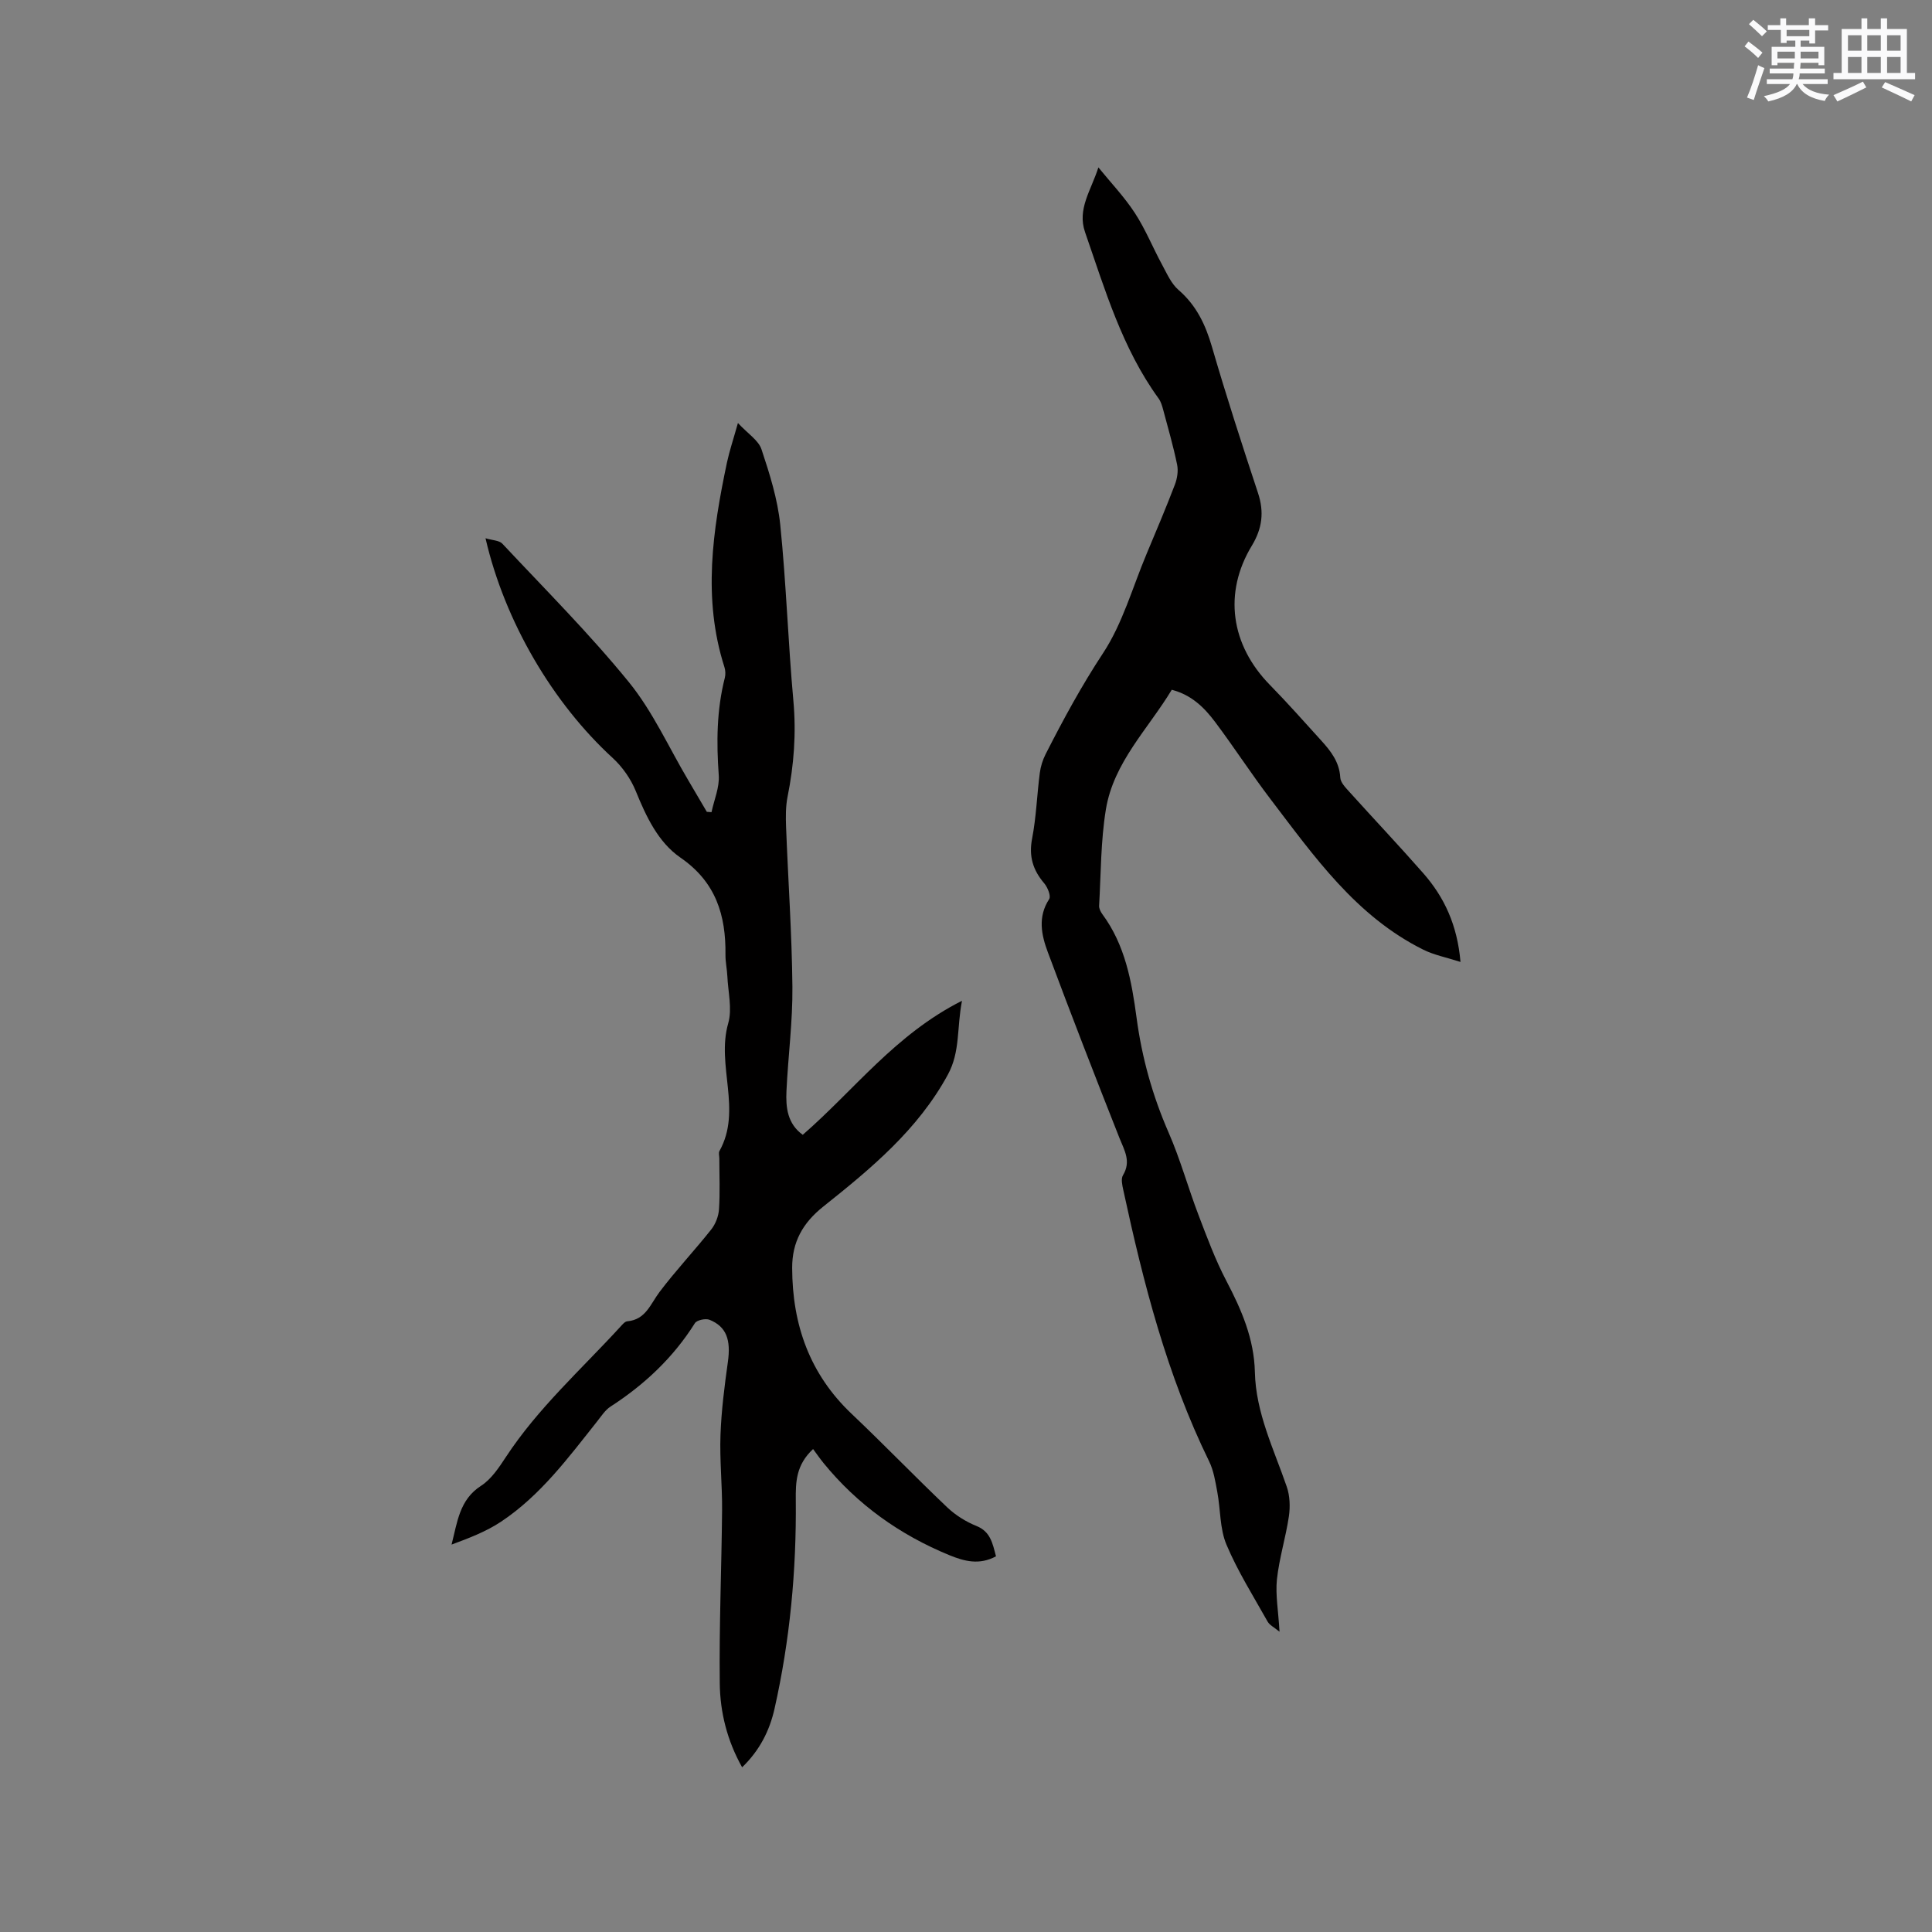 <svg enable-background="new 0 0 400 400" viewBox="0 0 400 400" xmlns="http://www.w3.org/2000/svg"><rect x="0" y="0" width="400" height="400" fill="#808080" stroke="none"/><path d="m206.21 322.22c-3.46 1.86-6.55 1.03-9.66-.24-10.26-4.22-19.03-10.46-26.06-19.09-.73-.9-1.39-1.86-2.15-2.88-3.53 3.29-3.62 6.8-3.58 10.61.14 14.55-1.21 28.99-4.41 43.19-1.01 4.46-3.03 8.55-6.7 12.09-3.11-5.54-4.56-11.4-4.63-17.35-.14-11.96.37-23.93.48-35.9.04-5.19-.52-10.39-.33-15.57.18-5.05.83-10.1 1.53-15.11.64-4.56-.28-7.29-3.79-8.72-.82-.33-2.63.05-3.04.7-4.49 7.14-10.43 12.72-17.47 17.27-1.11.72-1.9 1.97-2.75 3.04-6 7.56-11.76 15.37-19.93 20.8-3.09 2.05-6.64 3.4-10.23 4.73 1.2-4.63 1.61-9.27 6.09-12.16 2.13-1.37 3.72-3.78 5.16-5.97 6.63-10.11 15.6-18.13 23.68-26.95.42-.46.94-1.11 1.46-1.15 3.82-.34 4.78-3.57 6.67-6.07 3.37-4.47 7.23-8.56 10.71-12.95.89-1.13 1.51-2.74 1.6-4.18.23-3.48.07-6.99.07-10.49 0-.53-.2-1.17.03-1.57 4.73-8.5-.7-17.69 1.81-26.44.86-2.99-.04-6.49-.18-9.76-.07-1.48-.41-2.96-.39-4.43.1-8.19-1.98-15.05-9.31-20.1-4.63-3.19-7.11-8.51-9.27-13.81-1.03-2.52-2.77-5-4.78-6.84-12.33-11.3-22.33-28.16-26.32-45.48 1.45.44 2.84.43 3.49 1.13 8.84 9.44 18.02 18.62 26.17 28.63 4.96 6.09 8.27 13.52 12.32 20.35 1.29 2.17 2.56 4.36 3.84 6.53.32.02.64.05.97.07.54-2.55 1.68-5.15 1.5-7.65-.49-6.82-.44-13.52 1.26-20.18.17-.68.13-1.51-.08-2.19-4.55-14.19-2.45-28.29.52-42.37.5-2.35 1.28-4.65 2.27-8.18 2.06 2.22 4.26 3.58 4.88 5.45 1.69 5.08 3.34 10.31 3.88 15.6 1.24 12.11 1.62 24.31 2.72 36.45.61 6.74.12 13.28-1.2 19.86-.41 2.04-.39 4.21-.31 6.31.42 11.02 1.2 22.03 1.31 33.04.07 7.18-.89 14.37-1.23 21.56-.16 3.4.17 6.79 3.37 9.1 10.64-9.24 19.18-20.81 32.97-27.75-1.1 5.65-.33 10.54-2.94 15.32-6.22 11.42-15.93 19.44-25.77 27.28-4.28 3.41-6.47 7.36-6.45 12.72.03 11.75 3.62 21.97 12.33 30.22 6.69 6.34 13.09 12.99 19.78 19.35 1.71 1.62 3.87 2.97 6.05 3.85 2.88 1.16 3.32 3.54 4.04 6.28z" fill="#010000"/><path d="m264.91 337.83c-1.14-.94-2.06-1.37-2.46-2.09-2.95-5.26-6.2-10.42-8.53-15.95-1.39-3.3-1.21-7.25-1.89-10.88-.4-2.16-.75-4.43-1.7-6.37-8.73-17.84-13.6-36.87-17.76-56.14-.22-1-.52-2.33-.07-3.08 1.73-2.86.3-5.13-.73-7.71-5.06-12.78-10.03-25.59-14.83-38.47-1.33-3.56-2.13-7.3.28-10.99.41-.62-.31-2.42-1.01-3.25-2.35-2.75-3.24-5.6-2.52-9.3.86-4.46 1-9.05 1.59-13.57.17-1.33.6-2.7 1.21-3.9 3.64-7.15 7.44-14.16 11.89-20.91 4.05-6.15 6.1-13.62 9-20.52 2-4.77 4.02-9.53 5.86-14.35.49-1.27.74-2.84.47-4.15-.79-3.83-1.88-7.6-2.89-11.38-.22-.81-.47-1.67-.95-2.33-7.54-10.39-11.09-22.52-15.22-34.42-1.66-4.79 1.22-8.59 2.76-13.41 2.54 3.13 5.36 6.08 7.55 9.44 2.19 3.35 3.7 7.13 5.62 10.67 1 1.84 1.9 3.95 3.42 5.26 3.7 3.2 5.58 7.17 6.92 11.77 2.95 10.16 6.22 20.23 9.54 30.28 1.3 3.93.87 7.34-1.27 10.88-5.94 9.79-4.39 20.58 3.76 28.88 3.63 3.7 7.07 7.6 10.56 11.44 2 2.2 3.8 4.47 3.98 7.71.05.99 1.04 2.02 1.79 2.85 5.11 5.67 10.36 11.22 15.39 16.95 4.35 4.96 7.05 10.71 7.71 18.37-2.94-.95-5.48-1.43-7.72-2.55-13.91-6.92-22.55-19.27-31.6-31.14-3.98-5.22-7.55-10.75-11.49-16-2.23-2.97-4.87-5.6-8.97-6.66-4.87 8.09-12.04 15.01-13.64 24.78-1.07 6.55-1.02 13.29-1.4 19.94-.03.57.31 1.25.67 1.74 4.72 6.39 6.07 13.89 7.09 21.48 1.1 8.24 3.3 16.12 6.64 23.76 2.41 5.51 4.01 11.37 6.16 17 1.77 4.64 3.5 9.33 5.8 13.71 3.13 5.97 5.73 11.97 5.89 18.86.19 8.44 3.92 15.94 6.6 23.73.65 1.88.73 4.14.44 6.13-.65 4.39-2.01 8.69-2.48 13.09-.32 3.2.3 6.5.54 10.8z" fill="#010000"/><g fill="#fafafb"><path d="m361.2 9.6.8-1c.9.7 1.9 1.4 2.9 2.3l-.9 1.1c-1-1-2-1.8-2.8-2.4zm.5 10.6c.9-2.1 1.6-4.3 2.3-6.7.4.2.8.4 1.3.6-.7 2.1-1.5 4.3-2.2 6.6zm.4-15.2.9-.9c1 .8 2 1.6 2.8 2.4l-1 1c-.9-.9-1.8-1.7-2.7-2.5zm12.5-1.2h1.2v1.4h2.7v1.1h-2.7v2.7h-1.2v-.6h-1.8v1.3h4.9v3.8h-1.2v-.5h-3.7c0 .4-.1.9-.1 1.2h5.1v1h-5.2c0 .5-.1.9-.2 1.2h6v1h-5.2c1.1 1.3 2.9 2 5.5 2.2-.4.4-.7.8-.9 1.3-2.9-.5-4.8-1.6-5.7-3.5h-.1c-.8 1.7-2.7 2.9-5.9 3.6-.2-.4-.6-.8-.9-1.1 2.8-.6 4.6-1.4 5.4-2.5h-4.8v-1h5.3c.1-.3.2-.7.2-1.2h-4.9v-1h5c0-.4 0-.8.1-1.2h-3.5v.5h-1.2v-3.8h4.9v-1.3h-1.8v.5h-1.2v-2.7h-2.7v-1h2.6v-1.4h1.2v1.4h4.7v-1.4zm-6.6 8.3h3.6c0-.4 0-.9 0-1.4h-3.6zm1.9-4.6h4.7v-1.3h-4.7zm6.6 3.2h-3.7v1.4h3.7z"/><path d="m385.3 3.8h1.3v2.2h2.8v-2.2h1.3v2.2h4.1v9.1h1.7v1.3h-16.9v-1.3h1.7v-9.1h4.1v-2.2zm.4 13.1.7 1.2c-1.8.9-3.8 1.9-6 2.9-.2-.4-.5-.8-.8-1.3 2.3-1 4.3-1.9 6.1-2.8zm-3.1-6.4h2.8v-3.2h-2.8zm0 4.6h2.8v-3.3h-2.8zm4-4.6h2.8v-3.2h-2.8zm0 4.6h2.8v-3.3h-2.8zm3.7 1.9c2.1.9 4.1 1.8 6.1 2.7l-.7 1.3c-2.2-1.1-4.2-2-6.1-2.9zm3.2-9.7h-2.8v3.2h2.8zm-2.8 7.8h2.8v-3.3h-2.8z"/></g></svg>